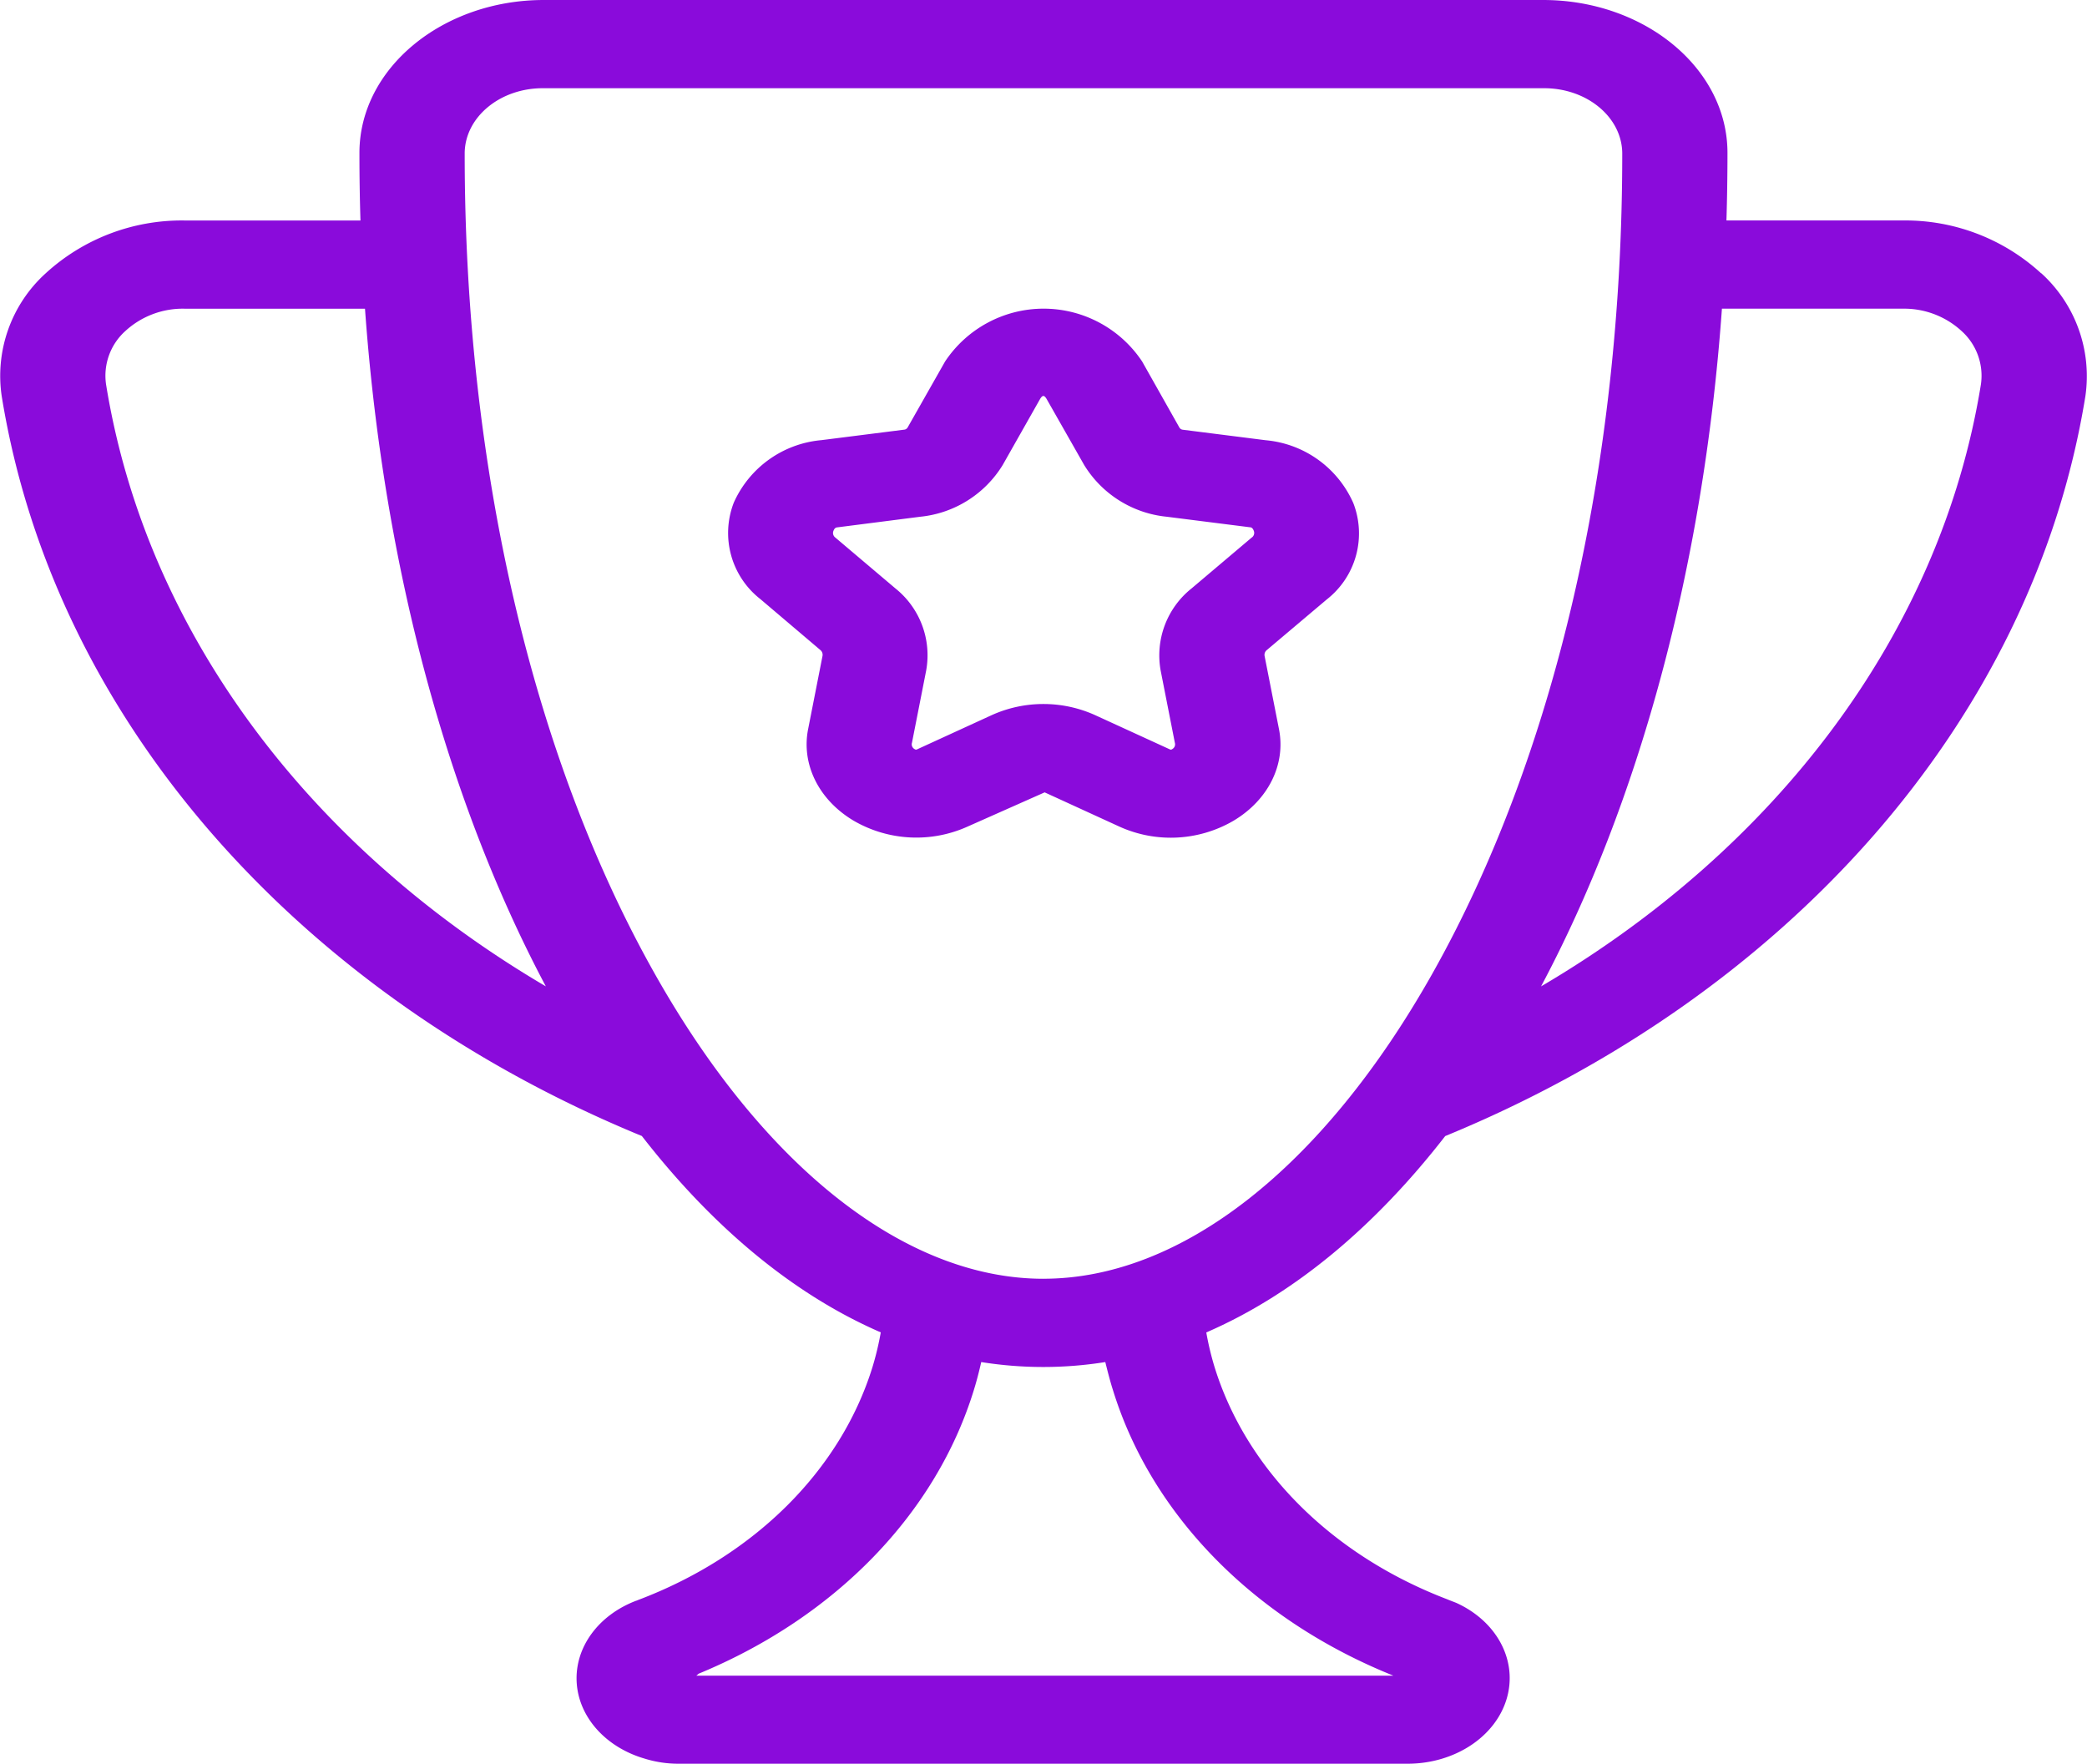 <svg xmlns="http://www.w3.org/2000/svg" width="187.804" height="158.711" viewBox="0 0 187.804 158.711">
  <path id="e8147902-2fba-4437-a794-447b91a3fc3f" d="M116.051,39.613l-7.494-.949a.417.417,0,0,1-.285-.217l-3.34-5.921a10.646,10.646,0,0,0-17.73,0l-3.355,5.911a.415.415,0,0,1-.281.22l-7.494.949a9.555,9.555,0,0,0-7.883,5.62,7.545,7.545,0,0,0,2.386,8.68L76,58.512a.552.552,0,0,1,.17.515l-1.28,6.51c-.664,3.2.929,6.441,4.095,8.32a11.227,11.227,0,0,0,10.272.508L96.161,71.3l6.706,3.072a11.2,11.2,0,0,0,10.272-.508c3.165-1.879,4.759-5.117,4.095-8.32l-1.28-6.51a.552.552,0,0,1,.17-.515l5.423-4.578a7.542,7.542,0,0,0,2.386-8.68A9.545,9.545,0,0,0,116.051,39.613Zm-1.243,8.745-5.438,4.6a7.7,7.7,0,0,0-2.771,7.378l1.28,6.51a.481.481,0,0,1-.229.555.2.2,0,0,1-.248.019L100.7,64.349a11.318,11.318,0,0,0-9.3,0l-6.7,3.072c-.092.043-.126.059-.252-.019a.481.481,0,0,1-.229-.555l1.28-6.51a7.7,7.7,0,0,0-2.756-7.378l-5.434-4.6a.507.507,0,0,1-.141-.62c.1-.254.252-.273.311-.282l7.483-.958a9.851,9.851,0,0,0,7.42-4.65l3.351-5.918c.233-.4.392-.4.621,0l3.366,5.918a9.855,9.855,0,0,0,7.435,4.65l7.5.949c.059,0,.211.028.311.282a.508.508,0,0,1-.152.629ZM185.83,24.591a18.069,18.069,0,0,0-12.466-4.752h-15.85q.089-2.957.092-5.952v-.143C157.6,6.128,150.112,0,141.02,0H51.088C42,0,34.509,6.128,34.5,13.745v.143q0,2.994.092,5.952H18.744a18.123,18.123,0,0,0-12.51,4.783A12.448,12.448,0,0,0,2.312,35.667C7.1,65.2,29.534,89.743,59.914,102.223c6.359,8.187,13.631,14.259,21.5,17.669a26.418,26.418,0,0,1-.74,3.1C77.792,132.326,70,140.056,59.507,144c0,0-.033.028-.052.028h-.022c-3.415,1.286-5.549,4.188-5.386,7.323s2.59,5.87,6.126,6.9a10.25,10.25,0,0,0,3.055.456h65.614c4.2-.01,7.852-2.4,8.884-5.808s-.821-6.97-4.5-8.655c-.285-.118-.57-.217-.851-.338-10.38-3.97-18.069-11.652-20.929-20.908a26.424,26.424,0,0,1-.74-3.1c7.868-3.41,15.144-9.485,21.5-17.669,30.384-12.48,52.815-37.024,57.605-66.56a12.515,12.515,0,0,0-3.969-11.085ZM11.7,34.6a5.406,5.406,0,0,1,1.709-4.789,7.634,7.634,0,0,1,5.338-2.033H35C36.68,51.246,42.569,72.39,51.273,88.757,30.273,76.417,15.344,57.105,11.7,34.6Zm90.575,90.382c3.45,11.309,12.7,20.756,25.265,25.8H64.819l.215-.18c12.331-5.093,21.386-14.451,24.784-25.614.244-.8.451-1.609.636-2.424a35.36,35.36,0,0,0,11.164,0C101.821,123.373,102.024,124.182,102.272,124.979Zm-6.218-9.913c-12.392,0-25.135-9.991-34.963-27.415C50.049,68.082,43.971,41.885,43.971,13.875v-.136c.057-3.248,3.241-5.844,7.117-5.8H141.02c3.879-.041,7.064,2.559,7.117,5.809v.143c0,28-6.081,54.194-17.119,73.776C121.189,105.084,108.446,115.066,96.054,115.066ZM180.411,34.6c-3.647,22.508-18.577,41.82-39.58,54.16,8.711-16.367,14.6-37.508,16.276-60.983h16.257a7.633,7.633,0,0,1,5.334,2.033A5.407,5.407,0,0,1,180.411,34.6Z" transform="translate(-2.155)" fill="#8a0bdb"/>
</svg>
